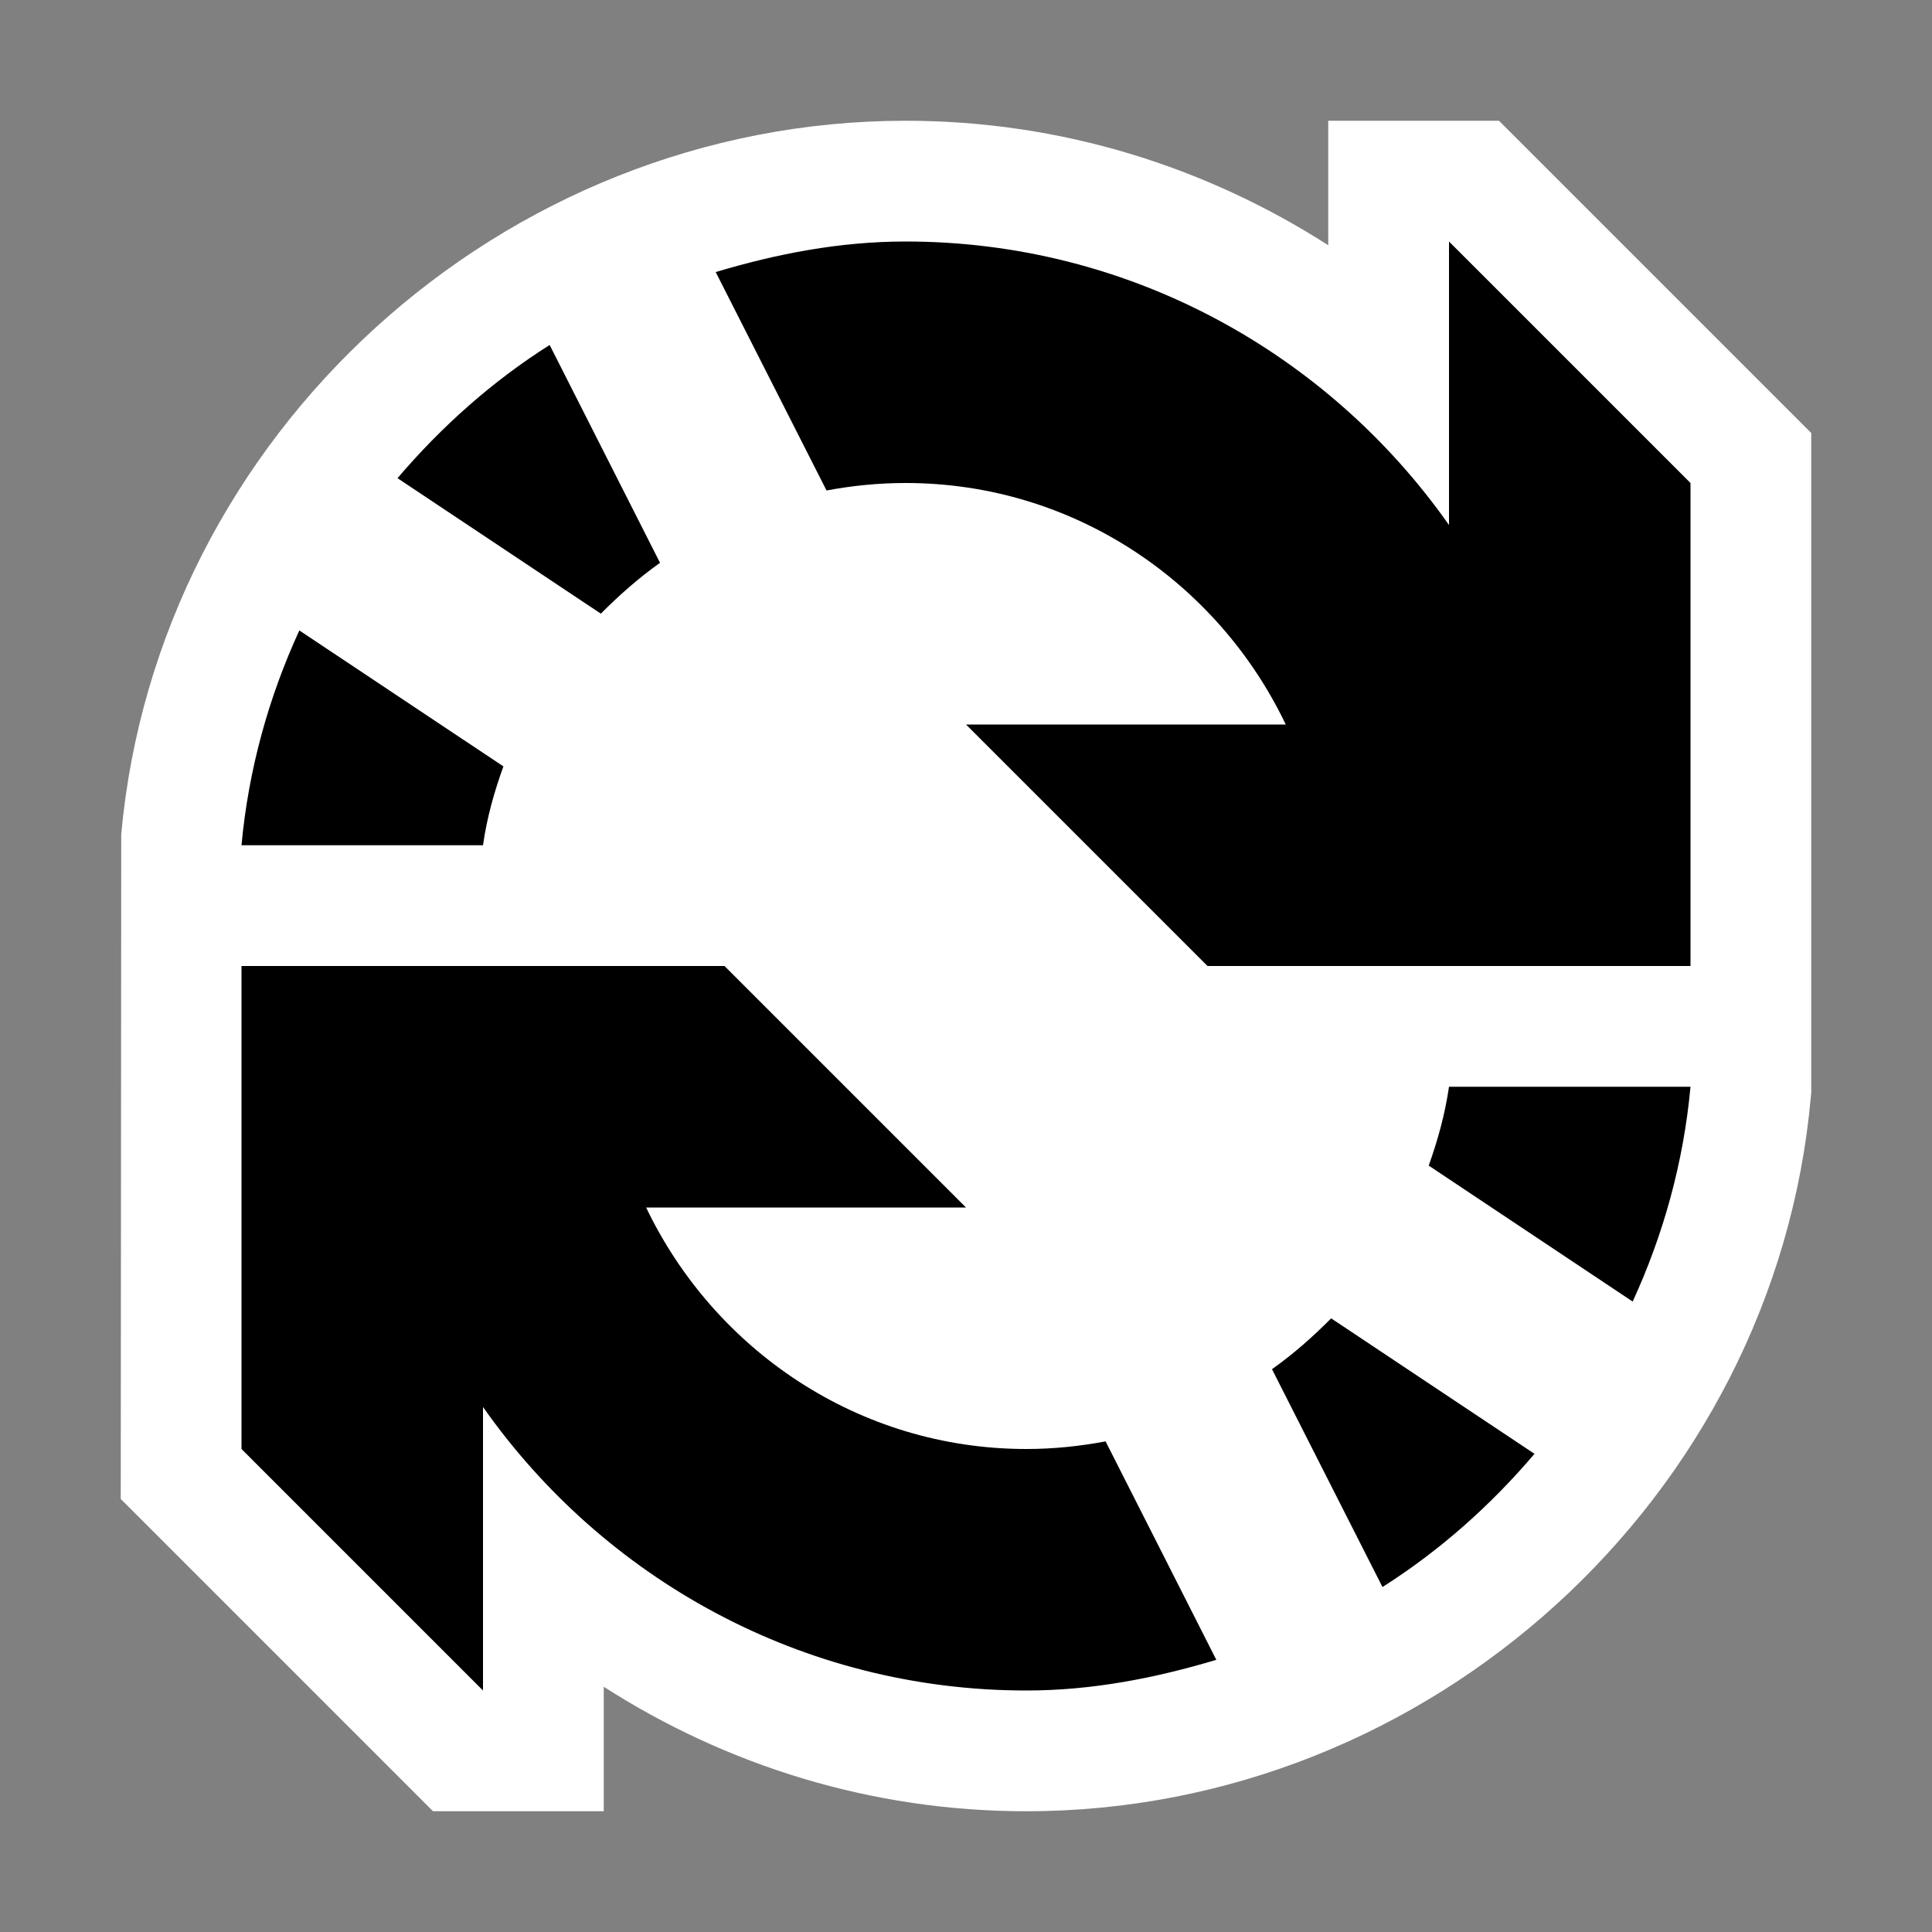 <svg xmlns="http://www.w3.org/2000/svg" width="16" height="16"><rect width="100%" height="100%" fill="#808080" stroke="none"/><style type="text/css">.icon-canvas-transparent{opacity:0;fill:white;} .icon-vs-out{fill:white;} .icon-vs-action-blue{fill:black;}</style><path class="icon-canvas-transparent" d="M16 16h-16v-16h16v16z" id="canvas"/><path class="icon-vs-out" d="M1.004 6.909c.301-3.313 3.154-5.909 6.496-5.909 1.289 0 2.488.382 3.5 1.031v-1.031h1.414l2.586 2.586v5.462l-.004.043c-.301 3.313-3.154 5.909-6.496 5.909-1.289 0-2.488-.382-3.5-1.031v1.031h-1.414l-2.586-2.586.004-5.505z" id="outline"/><path class="icon-vs-action-blue" d="M4.976 5.082l-1.684-1.122c.363-.426.784-.802 1.26-1.103l.914 1.804c-.176.125-.338.268-.49.421zm3.524 6.918c-1.391 0-2.585-.822-3.149-2h2.649l-2-2h-4v4l2 2v-2.348c.996 1.417 2.64 2.348 4.5 2.348.549 0 1.071-.104 1.573-.254l-.917-1.809c-.214.04-.432.063-.656.063zm-4.331-5.653l-1.69-1.126c-.253.551-.421 1.149-.479 1.779h2c.032-.227.093-.443.169-.653zm6.365 4.992l.915 1.804c.475-.301.897-.677 1.259-1.103l-1.684-1.122c-.151.152-.313.296-.49.421zm1.466-9.339v2.348c-.996-1.417-2.641-2.348-4.5-2.348-.549 0-1.071.103-1.573.253l.918 1.809c.213-.04.431-.062.655-.062 1.391 0 2.585.822 3.148 2h-2.648l2 2h4v-4l-2-2zm-.168 7.653l1.689 1.126c.253-.55.421-1.149.479-1.779h-2c-.033.227-.093.443-.168.653z" id="colorImportance"/></svg>